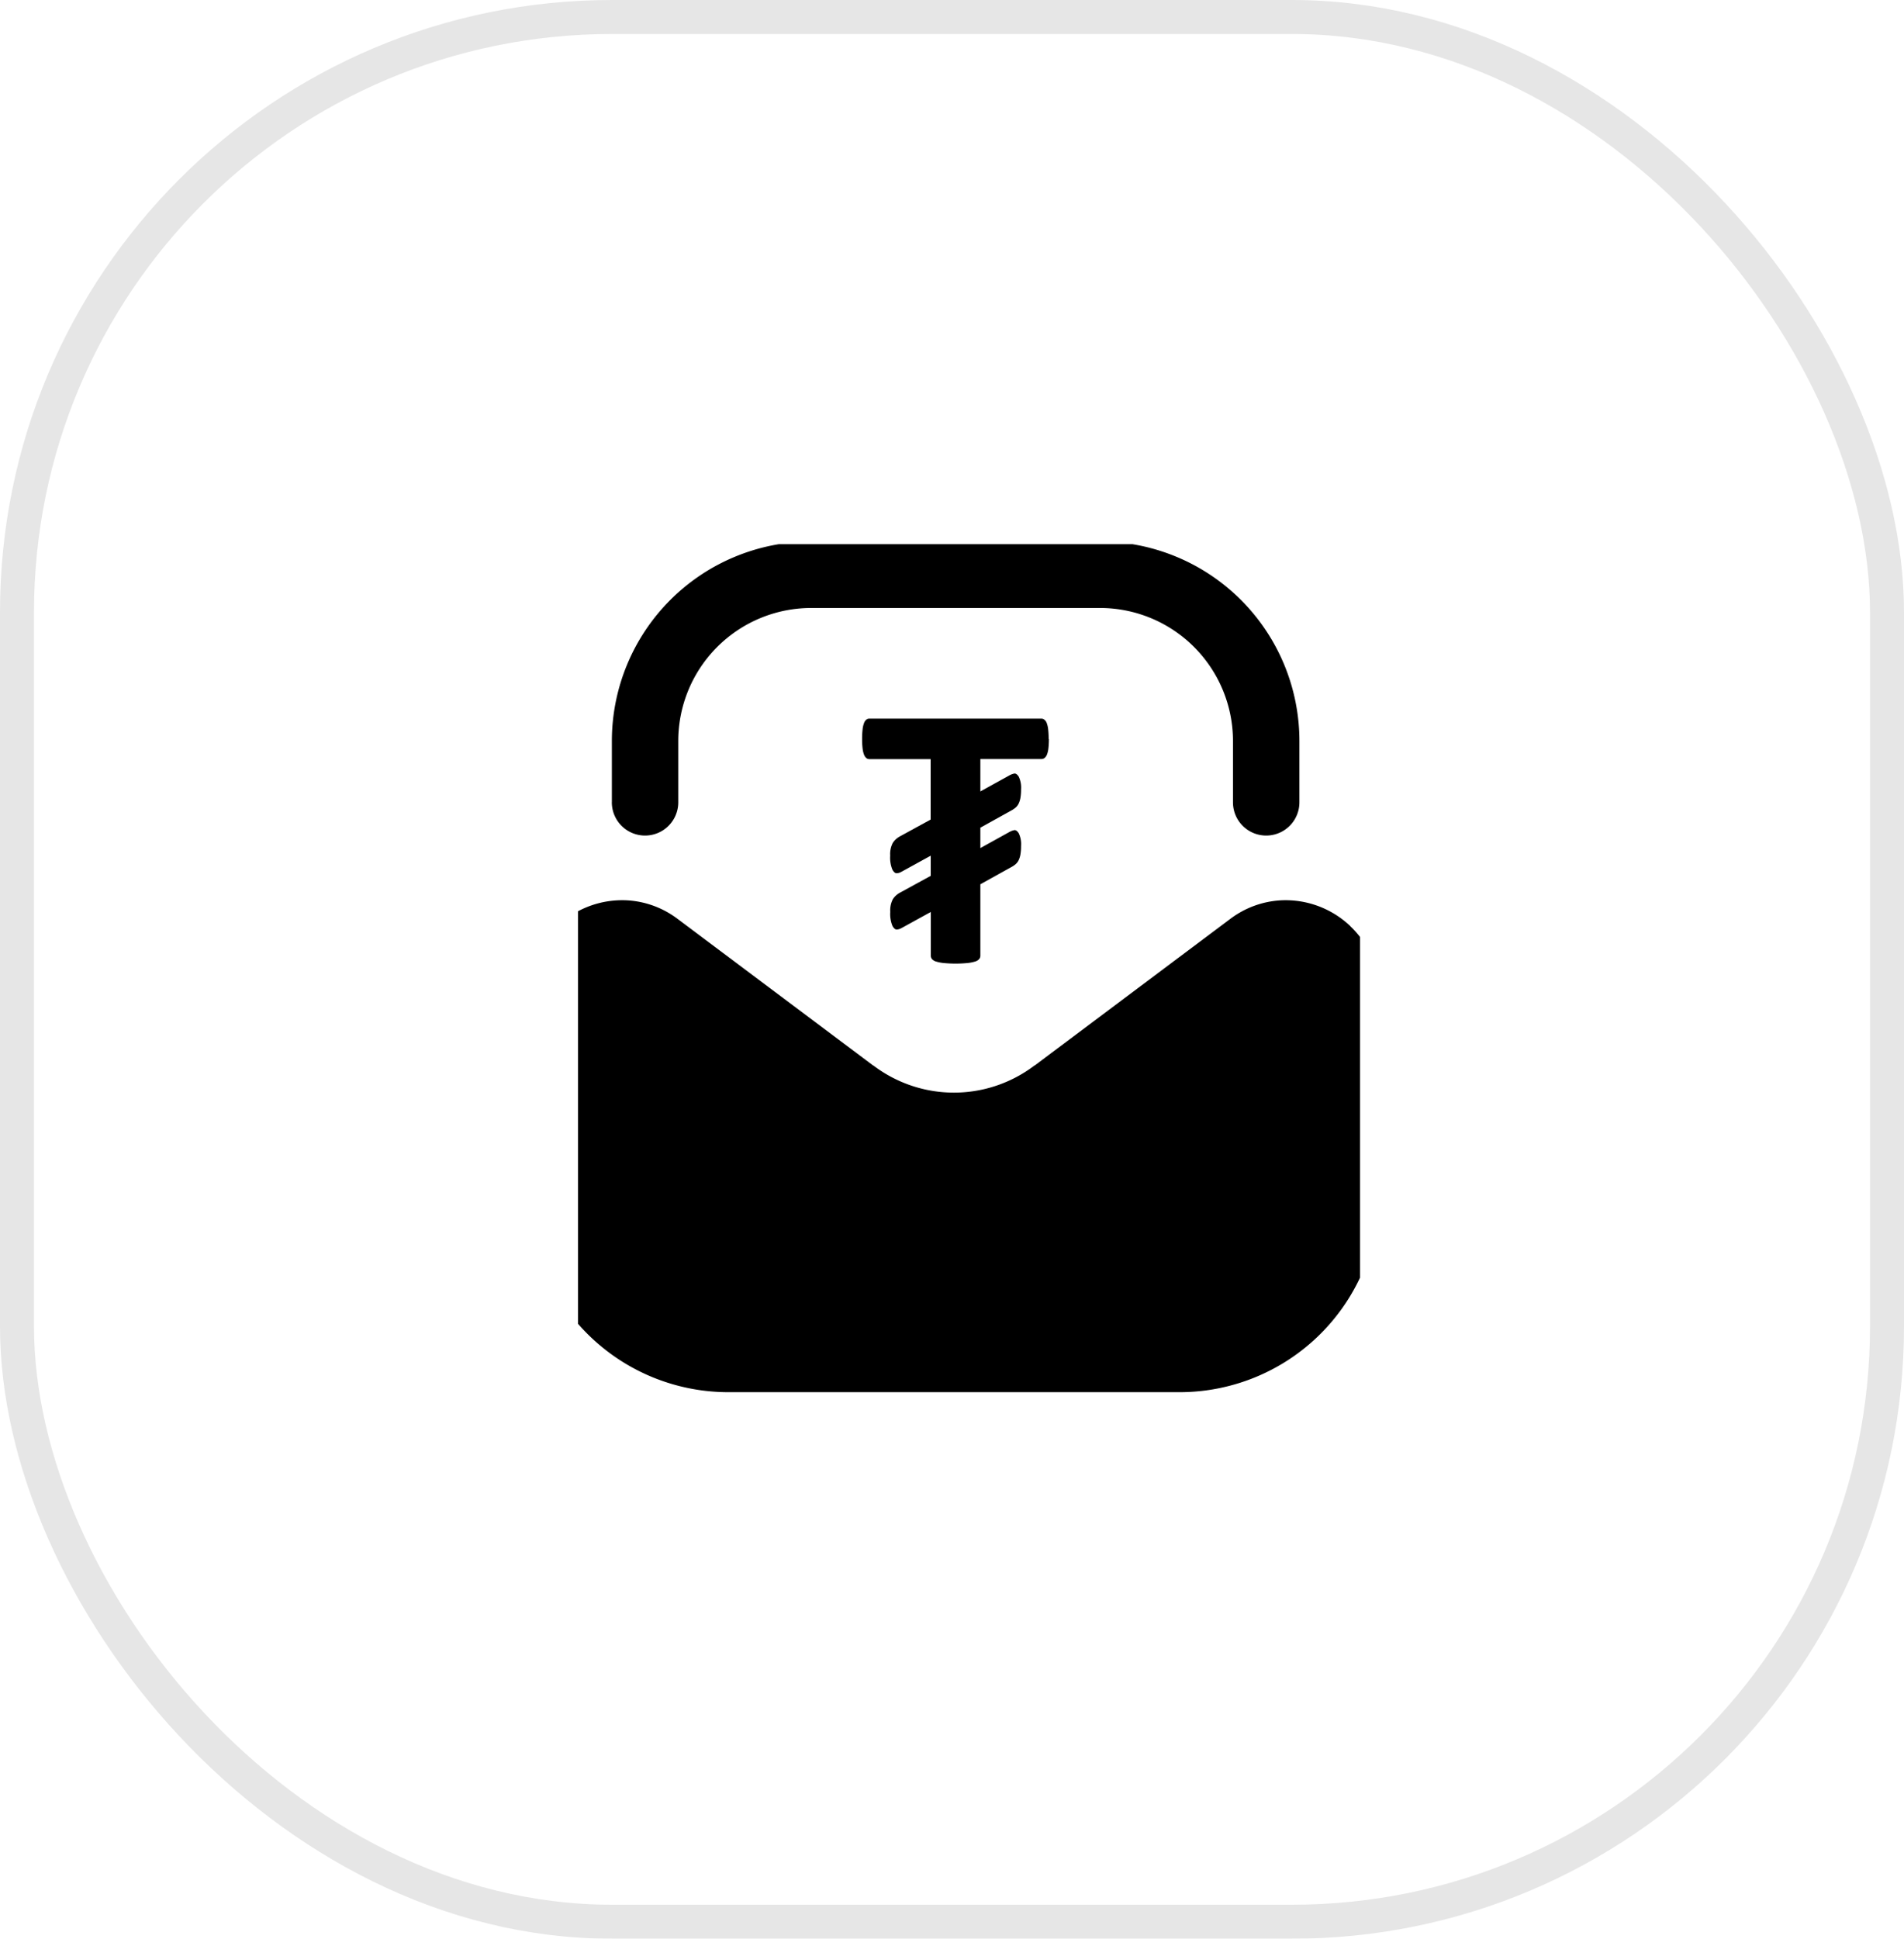 <svg xmlns="http://www.w3.org/2000/svg" xmlns:xlink="http://www.w3.org/1999/xlink" width="56" height="57" viewBox="0 0 56 57">
  <defs>
    <clipPath id="clip-path">
      <rect id="Rectangle_13502" data-name="Rectangle 13502" width="23" height="25" transform="translate(0.372 0.163)"/>
    </clipPath>
  </defs>
  <g id="Group_30201" data-name="Group 30201" transform="translate(-42 -169)">
    <g id="Rectangle_13590" data-name="Rectangle 13590" transform="translate(42 169)" fill="none" stroke="#000" stroke-width="1" opacity="0.1">
      <rect width="56" height="57" rx="18" stroke="none"/>
      <rect x="0.5" y="0.5" width="55" height="56" rx="17.5" fill="none"/>
    </g>
    <g id="Group_28751" data-name="Group 28751" transform="translate(58.628 184.837)">
      <g id="Group_28635" data-name="Group 28635" transform="translate(0 0)" clip-path="url(#clip-path)">
        <path id="Path_47548" data-name="Path 47548" d="M24.163,162.76A2.765,2.765,0,0,0,22.123,162a2.721,2.721,0,0,0-1.487.542l-5.757,4.314-.007,0a3.917,3.917,0,0,1-4.739,0l-.007,0-5.759-4.316A2.72,2.72,0,0,0,2.884,162a2.766,2.766,0,0,0-2.039.755A2.7,2.7,0,0,0,0,164.739V170.6a5.868,5.868,0,0,0,5.861,5.861H19.146a5.868,5.868,0,0,0,5.861-5.861v-5.858a2.7,2.7,0,0,0-.845-1.979" transform="translate(-1.074 -151.367)"/>
        <path id="Path_47549" data-name="Path 47549" d="M37.5,7.668V5.861A5.868,5.868,0,0,1,43.361,0h8.5a5.868,5.868,0,0,1,5.861,5.861V7.668a.977.977,0,1,1-1.954,0V5.861A3.912,3.912,0,0,0,51.86,1.954h-8.5a3.912,3.912,0,0,0-3.907,3.907V7.668a.977.977,0,0,1-1.954,0" transform="translate(-36.132 0.084)"/>
        <path id="Path_47550" data-name="Path 47550" d="M156.11,80.539a2.318,2.318,0,0,1-.014.274.743.743,0,0,1-.042.183.244.244,0,0,1-.069.1.143.143,0,0,1-.091.033h-1.8v.953l.842-.465a.678.678,0,0,1,.072-.036.522.522,0,0,1,.083-.025q.066-.011.133.094a.742.742,0,0,1,.067.371,1.388,1.388,0,0,1-.019.252.631.631,0,0,1-.055.172.369.369,0,0,1-.089.114.682.682,0,0,1-.114.078l-.92.51v.6l.842-.466a.681.681,0,0,1,.072-.036.511.511,0,0,1,.083-.025q.066-.011.133.094a.741.741,0,0,1,.067.371,1.388,1.388,0,0,1-.019.252.628.628,0,0,1-.055.172.368.368,0,0,1-.089.114.687.687,0,0,1-.114.078l-.92.51v2.1a.155.155,0,0,1-.036.1.253.253,0,0,1-.119.072,1.17,1.17,0,0,1-.224.044,3.75,3.75,0,0,1-.7,0,1.169,1.169,0,0,1-.224-.044.253.253,0,0,1-.119-.072.154.154,0,0,1-.036-.1V85.626l-.837.46a.645.645,0,0,1-.072.036.3.3,0,0,1-.083.019q-.067.011-.133-.1a.909.909,0,0,1-.067-.418.707.707,0,0,1,.075-.371.566.566,0,0,1,.2-.188l.915-.5v-.593l-.837.46a.647.647,0,0,1-.072.036.3.3,0,0,1-.083.019q-.067.011-.133-.1a.909.909,0,0,1-.067-.418.708.708,0,0,1,.075-.371.567.567,0,0,1,.2-.188l.915-.5V81.132h-1.8a.139.139,0,0,1-.094-.033.258.258,0,0,1-.066-.1.737.737,0,0,1-.042-.183,2.3,2.3,0,0,1-.014-.274,2.436,2.436,0,0,1,.014-.283.745.745,0,0,1,.042-.186.234.234,0,0,1,.066-.1.148.148,0,0,1,.094-.031h5.055a.151.151,0,0,1,.091.031.223.223,0,0,1,.069.1.75.75,0,0,1,.042.186,2.453,2.453,0,0,1,.014.283" transform="translate(-141.888 -74.65)"/>
      </g>
    </g>
  </g>
</svg>
